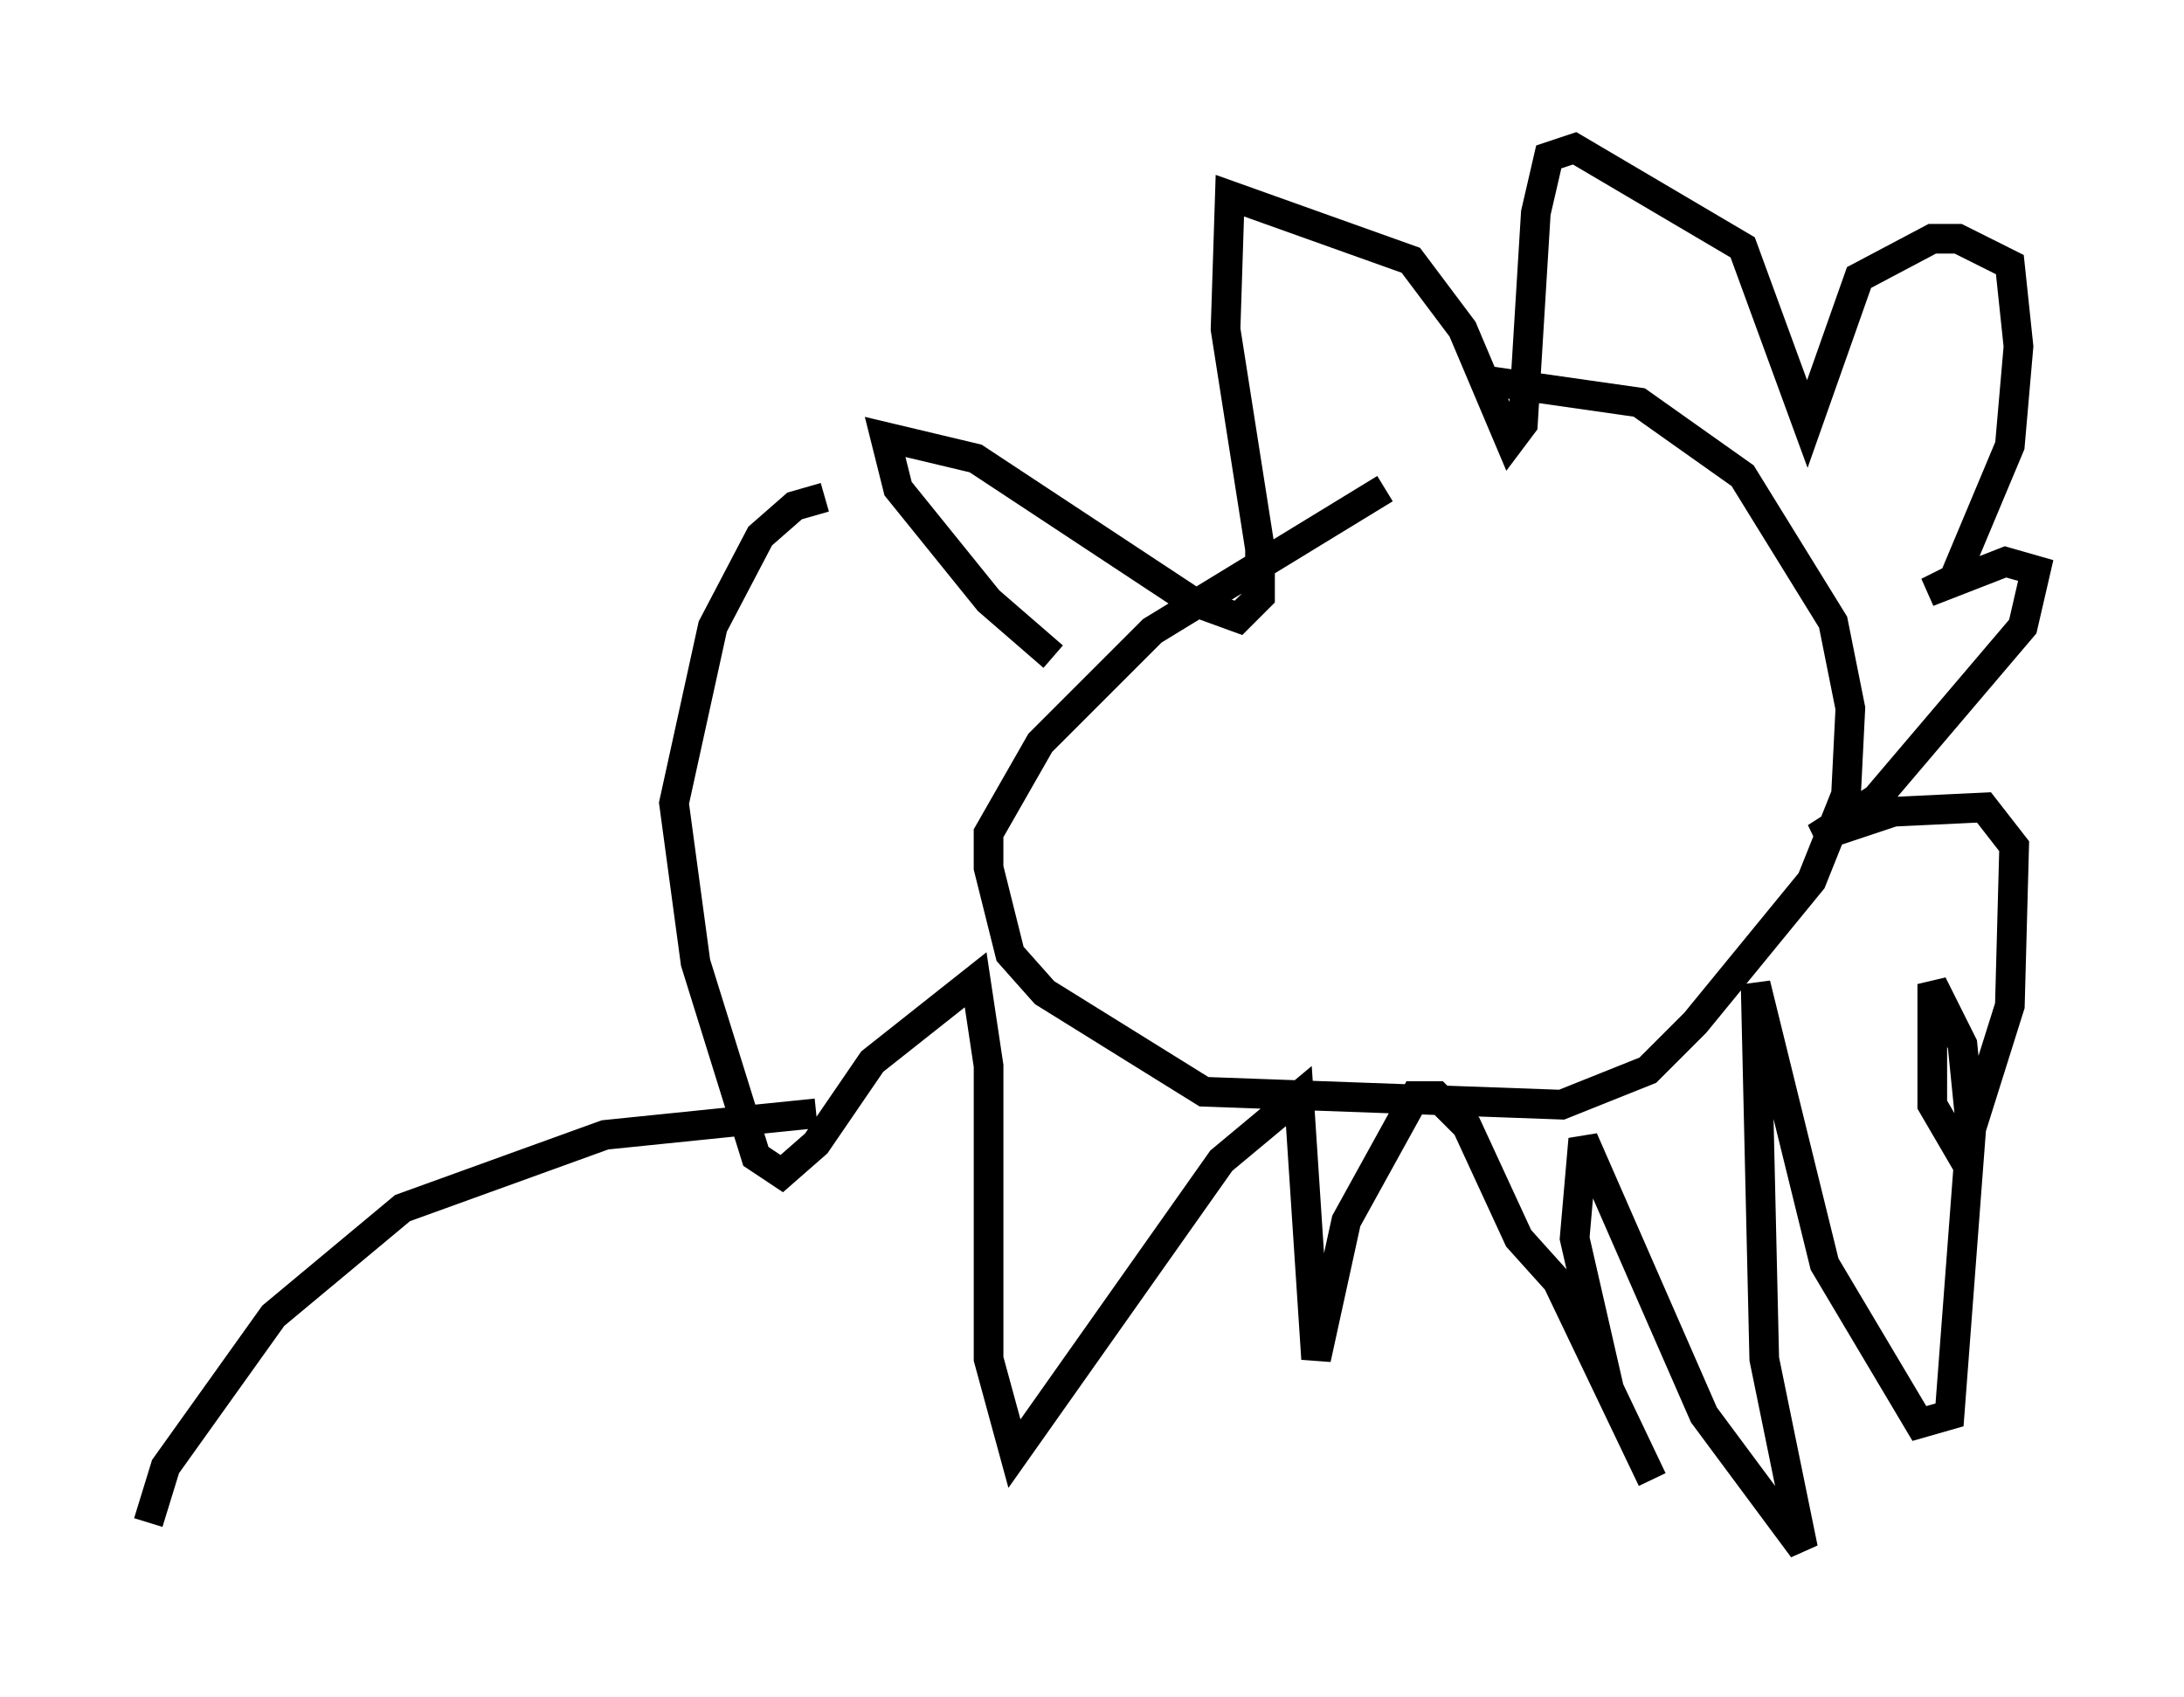 <?xml version="1.0" encoding="utf-8" ?>
<svg baseProfile="full" height="57.207" version="1.1" width="73.62" xmlns="http://www.w3.org/2000/svg" xmlns:ev="http://www.w3.org/2001/xml-events" xmlns:xlink="http://www.w3.org/1999/xlink"><defs /><rect fill="white" height="57.207" width="73.62" x="0" y="0" /><path d="M49.883, 15.313 m-3.196, 1.162 l-7.844, 4.793 -3.777, 3.777 l-1.743, 3.05 0.0, 1.162 l0.726, 2.905 1.162, 1.307 l5.374, 3.341 12.056, 0.436 l2.905, -1.162 1.598, -1.598 l3.922, -4.793 1.162, -2.905 l0.145, -2.905 -0.581, -2.905 l-3.05, -4.939 -3.486, -2.469 l-5.084, -0.726 m-14.67, 9.296 l-2.179, -1.888 -3.05, -3.777 l-0.436, -1.743 3.05, 0.726 l7.263, 4.793 1.598, 0.581 l0.726, -0.726 0.0, -1.598 l-1.162, -7.408 0.145, -4.503 l6.101, 2.179 1.743, 2.324 l1.598, 3.777 0.436, -0.581 l0.436, -7.117 0.436, -1.888 l0.872, -0.291 5.665, 3.341 l2.179, 5.955 1.743, -4.939 l2.469, -1.307 0.872, 0.0 l1.743, 0.872 0.291, 2.76 l-0.291, 3.341 -1.888, 4.503 l-0.872, 0.436 2.615, -1.017 l1.017, 0.291 -0.436, 1.888 l-4.939, 5.81 -2.034, 1.307 l2.615, -0.872 3.05, -0.145 l1.017, 1.307 -0.145, 5.374 l-1.598, 5.084 -1.017, -1.743 l0.0, -4.067 1.017, 2.034 l0.291, 2.905 -0.726, 9.587 l-1.017, 0.291 -3.196, -5.374 l-2.324, -9.441 0.291, 12.637 l1.307, 6.391 -3.341, -4.503 l-4.067, -9.296 -0.291, 3.341 l1.162, 5.084 1.453, 3.05 l-3.196, -6.682 -1.307, -1.453 l-1.743, -3.777 -1.017, -1.017 l-0.726, 0.0 -2.324, 4.212 l-1.017, 4.648 -0.581, -8.86 l-2.615, 2.179 -6.972, 9.877 l-0.872, -3.196 0.0, -9.877 l-0.436, -2.905 -3.486, 2.76 l-1.888, 2.76 -1.162, 1.017 l-0.872, -0.581 -2.034, -6.536 l-0.726, -5.374 1.307, -5.955 l1.598, -3.05 1.162, -1.017 l1.017, -0.291 m-0.291, 20.771 l-7.117, 0.726 -6.827, 2.469 l-4.358, 3.631 -3.631, 5.084 l-0.581, 1.888 " fill="none" stroke="black" stroke-width="1" /></svg>